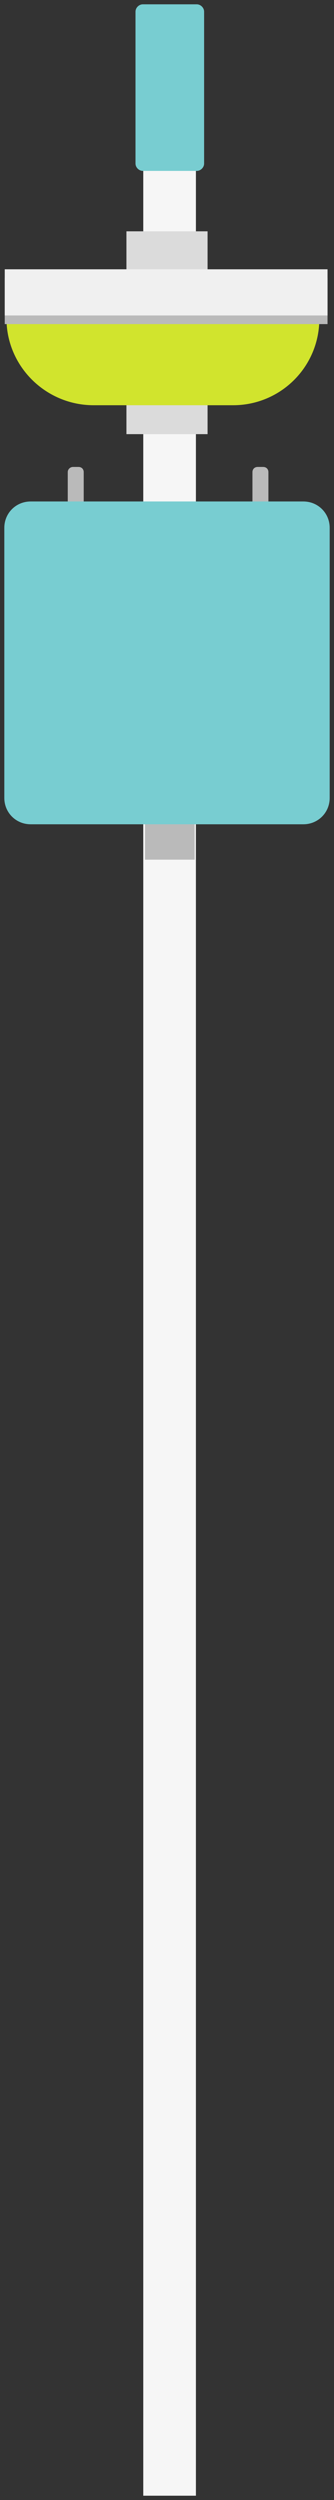 <?xml version="1.0" encoding="utf-8"?>
<!-- Generator: Adobe Illustrator 19.2.0, SVG Export Plug-In . SVG Version: 6.00 Build 0)  -->
<svg version="1.1" xmlns="http://www.w3.org/2000/svg" xmlns:xlink="http://www.w3.org/1999/xlink"
	 x="0px" y="0px" viewBox="0 0 77.4 579.3" style="enable-background:new 0 0 77.4 579.3;" xml:space="preserve">
<rect x="0" y="0" width="77.4" height="579.3" fill="#333333" stroke="none"/>
<style type="text/css">
	.st0{fill:#F6F6F6;}
	.st1{fill:#F7F7F7;stroke:#5C6670;stroke-width:2;stroke-linejoin:round;}
	.st2{fill:#BABABA;}
	.st3{fill:#DBDBDB;}
	.st4{fill:#D1E42D;}
	.st5{fill:#F0F0F0;}
	.st6{fill:#78CDD1;}
</style>
<title>Light_pole</title>
<path class="st0" d="M45.4,578.3V39.2c0-3.4-2.7-6.1-6.1-6.1l0,0c-3.4,0-6.1,2.7-6.1,6.1c0,0,0,0,0,0v539.1L45.4,578.3z"/>
<path class="st1" d="M45.4,555"/>
<path class="st1" d="M33.3,555.6"/>
<path class="st2" d="M16.9,108.2h1.3c0.7,0,1.2,0.5,1.2,1.2v11.4c0,0.7-0.5,1.2-1.2,1.2h-1.3c-0.7,0-1.2-0.5-1.2-1.2v-11.4
	C15.7,108.7,16.3,108.2,16.9,108.2z"/>
<path class="st2" d="M59.7,108.2H61c0.7,0,1.2,0.5,1.2,1.2v11.4c0,0.7-0.5,1.2-1.2,1.2h-1.3c-0.7,0-1.2-0.5-1.2-1.2v-11.4
	C58.5,108.7,59,108.2,59.7,108.2z"/>
<rect x="29.3" y="53.6" class="st3" width="18.8" height="47"/>
<path class="st4" d="M54,93.9H21.7c-11.1,0-20.2-9-20.2-20.1c0,0,0,0,0-0.1l0,0l0,0h72.5l0,0l0,0C74.1,84.9,65.1,93.9,54,93.9
	L54,93.9z"/>
<rect x="1.1" y="64.4" class="st2" width="74.8" height="10.7"/>
<rect x="1.1" y="62.4" class="st5" width="74.8" height="10.7"/>
<path class="st2" d="M45.1,199.2H33.6l0,0v-80.8c0-0.7,0.6-1.3,1.3-1.3l0,0h8.9c0.7,0,1.3,0.6,1.3,1.3v0L45.1,199.2L45.1,199.2
	L45.1,199.2z"/>
<path class="st6" d="M7.1,116.2h63.2c3.4,0,6.1,2.7,6.1,6.1v62.6c0,3.4-2.7,6.1-6.1,6.1H7.1c-3.4,0-6.1-2.7-6.1-6.1v-62.6
	C1,118.9,3.7,116.2,7.1,116.2z"/>
<path class="st6" d="M33.1,1h12.5c0.9,0,1.7,0.8,1.7,1.7v35.2c0,0.9-0.8,1.7-1.7,1.7H33.1c-0.9,0-1.7-0.8-1.7-1.7V2.7
	C31.4,1.8,32.2,1,33.1,1z"/>
</svg>
